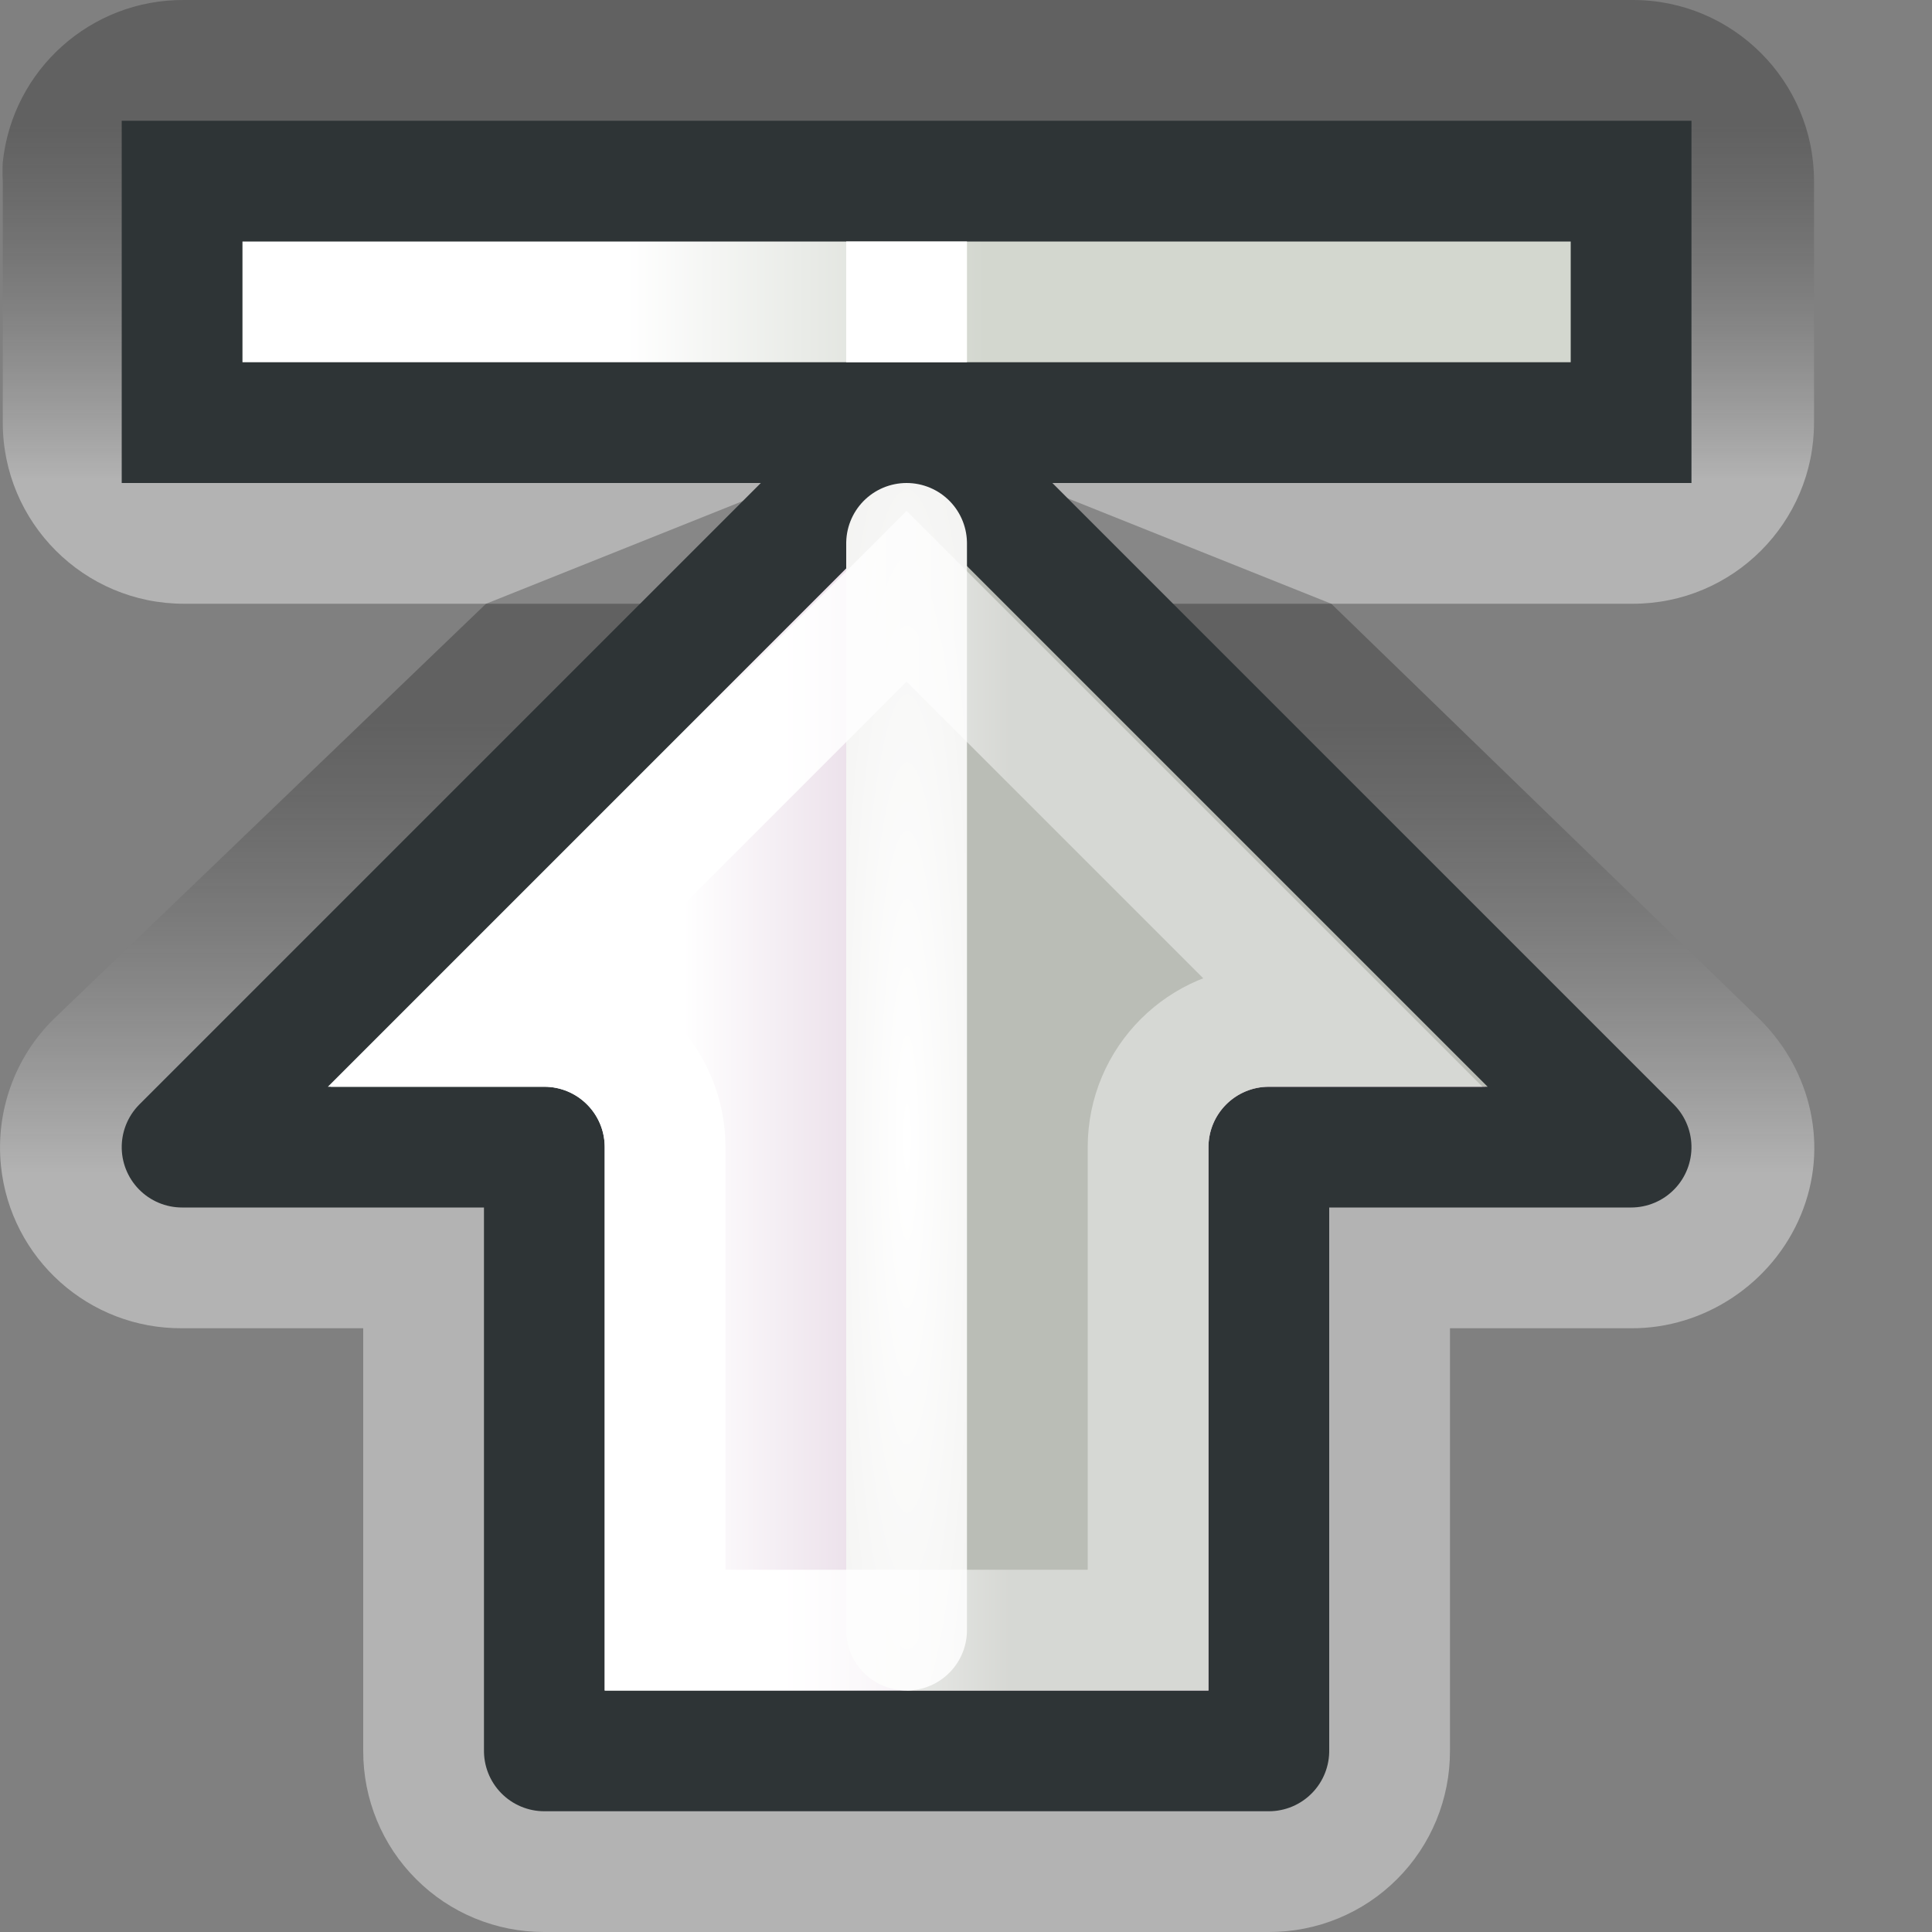 <?xml version="1.0" encoding="UTF-8" standalone="no"?>
<!-- Created with Inkscape (http://www.inkscape.org/) -->
<svg
   xmlns:dc="http://purl.org/dc/elements/1.1/"
   xmlns:cc="http://web.resource.org/cc/"
   xmlns:rdf="http://www.w3.org/1999/02/22-rdf-syntax-ns#"
   xmlns:svg="http://www.w3.org/2000/svg"
   xmlns="http://www.w3.org/2000/svg"
   xmlns:xlink="http://www.w3.org/1999/xlink"
   xmlns:sodipodi="http://sodipodi.sourceforge.net/DTD/sodipodi-0.dtd"
   xmlns:inkscape="http://www.inkscape.org/namespaces/inkscape"
   width="16"
   height="16"
   id="svg2"
   sodipodi:version="0.32"
   inkscape:version="0.44"
   version="1.0"
   sodipodi:docbase="/home/lapo/Icone/Crux/crux-icon-theme/16x16/actions"
   sodipodi:docname="go-top.svg"
   inkscape:export-filename="/home/lapo/Icone/Crux/arrowx.png"
   inkscape:export-xdpi="90"
   inkscape:export-ydpi="90"
   inkscape:output_extension="org.inkscape.output.svg.inkscape">
  <rect width="100%" height="100%" fill="#808080" stroke="none"/>
  <defs
     id="defs4">
    <linearGradient
       id="linearGradient3571">
      <stop
         style="stop-color:#d3d7cf;stop-opacity:1;"
         offset="0"
         id="stop3573" />
      <stop
         style="stop-color:white;stop-opacity:1;"
         offset="1"
         id="stop3575" />
    </linearGradient>
    <linearGradient
       id="linearGradient1985">
      <stop
         style="stop-color:#ad7fa8;stop-opacity:1;"
         offset="0"
         id="stop1987" />
      <stop
         style="stop-color:white;stop-opacity:1;"
         offset="1"
         id="stop1989" />
    </linearGradient>
    <linearGradient
       inkscape:collect="always"
       id="linearGradient2795">
      <stop
         style="stop-color:white;stop-opacity:1;"
         offset="0"
         id="stop2797" />
      <stop
         style="stop-color:#eeeeec;stop-opacity:1"
         offset="1"
         id="stop2799" />
    </linearGradient>
    <linearGradient
       id="linearGradient3696">
      <stop
         style="stop-color:white;stop-opacity:1;"
         offset="0"
         id="stop3698" />
      <stop
         style="stop-color:white;stop-opacity:0.41"
         offset="1"
         id="stop3700" />
    </linearGradient>
    <linearGradient
       id="linearGradient2440">
      <stop
         id="stop2442"
         offset="0"
         style="stop-color:black;stop-opacity:0.607;" />
      <stop
         id="stop2444"
         offset="1"
         style="stop-color:white;stop-opacity:1;" />
    </linearGradient>
    <linearGradient
       inkscape:collect="always"
       xlink:href="#linearGradient2440"
       id="linearGradient2485"
       gradientUnits="userSpaceOnUse"
       gradientTransform="translate(0,30)"
       x1="40.029"
       y1="-54.494"
       x2="36.284"
       y2="-54.494" />
    <linearGradient
       inkscape:collect="always"
       xlink:href="#linearGradient1985"
       id="linearGradient2487"
       gradientUnits="userSpaceOnUse"
       gradientTransform="matrix(0.742,0,0,0.741,27.645,-30.277)"
       x1="10.125"
       y1="16.016"
       x2="10.125"
       y2="8" />
    <linearGradient
       inkscape:collect="always"
       xlink:href="#linearGradient3571"
       id="linearGradient2489"
       gradientUnits="userSpaceOnUse"
       gradientTransform="translate(0,30)"
       x1="43.375"
       y1="-51.844"
       x2="43.375"
       y2="-54.823" />
    <radialGradient
       inkscape:collect="always"
       xlink:href="#linearGradient2795"
       id="radialGradient2491"
       gradientUnits="userSpaceOnUse"
       gradientTransform="matrix(1.066,0,0,0.122,24.854,-23.777)"
       cx="11"
       cy="10.5"
       fx="11"
       fy="10.5"
       r="9" />
    <linearGradient
       inkscape:collect="always"
       xlink:href="#linearGradient3696"
       id="linearGradient2493"
       gradientUnits="userSpaceOnUse"
       x1="2.5"
       y1="-53.563"
       x2="2.5"
       y2="-51.65" />
    <linearGradient
       inkscape:collect="always"
       xlink:href="#linearGradient2440"
       id="linearGradient2495"
       gradientUnits="userSpaceOnUse"
       x1="42.024"
       y1="-26.189"
       x2="44.971"
       y2="-26.189" />
  </defs>
  <sodipodi:namedview
     id="base"
     pagecolor="#ededed"
     bordercolor="#afafaf"
     borderopacity="1"
     inkscape:pageopacity="0"
     inkscape:pageshadow="2"
     inkscape:zoom="2.8284271"
     inkscape:cx="75.725653"
     inkscape:cy="-25.151833"
     inkscape:document-units="px"
     inkscape:current-layer="layer2"
     width="16px"
     height="16px"
     gridspacingx="0.5px"
     gridspacingy="0.5px"
     inkscape:showpageshadow="false"
     borderlayer="true"
     gridempspacing="2"
     inkscape:window-width="1283"
     inkscape:window-height="1008"
     inkscape:window-x="274"
     inkscape:window-y="0"
     showgrid="false"
     showborder="true"
     inkscape:grid-points="true"
     inkscape:grid-bbox="true"
     showguides="false"
     inkscape:guide-bbox="true">
    <sodipodi:guide
       orientation="horizontal"
       position="-16.125"
       id="guide3109" />
    <sodipodi:guide
       orientation="horizontal"
       position="-27.062"
       id="guide3111" />
  </sodipodi:namedview>
  <g
     inkscape:groupmode="layer"
     id="layer2"
     inkscape:label="vectors"
     style="display:inline">
    <path
       sodipodi:type="inkscape:offset"
       inkscape:radius="1.5"
       inkscape:original="M 42.5 -28.5 L 42.5 -16.5 L 44.5 -16.5 L 44.5 -28.5 L 42.5 -28.5 z "
       style="opacity:0.4;fill:url(#linearGradient2495);fill-opacity:1;stroke:none;stroke-width:1;stroke-linecap:round;stroke-linejoin:miter;stroke-miterlimit:26.8;stroke-dasharray:none;stroke-dashoffset:1.2;stroke-opacity:1;display:inline"
       id="path3861"
       d="M 42.344,-30 C 41.577,-29.92 40.996,-29.271 41,-28.5 L 41,-16.5 C 41,-15.672 41.672,-15 42.5,-15 L 44.5,-15 C 45.328,-15 46,-15.672 46,-16.5 L 46,-28.5 C 46,-29.328 45.328,-30 44.5,-30 L 42.5,-30 C 42.448,-30.003 42.396,-30.003 42.344,-30 L 42.344,-30 z "
       transform="matrix(0,1,1,0,30.023,-41)" />
    <g
       style="display:inline"
       id="g3863"
       transform="matrix(0,-1,1,0,30.008,46)">
      <path
         id="path3865"
         d="M 36.344,-30 C 35.576,-29.921 34.995,-29.271 35,-28.5 L 35,-27 L 31.5,-27 C 31.102,-27.001 30.719,-26.844 30.438,-26.562 C 30.156,-26.281 29.999,-25.898 30,-25.5 L 30,-19.5 C 29.999,-19.102 30.156,-18.719 30.438,-18.438 C 30.719,-18.156 31.102,-17.999 31.5,-18 L 35,-18 L 35,-16.5 C 34.996,-15.891 35.375,-15.327 35.938,-15.094 C 36.5,-14.86 37.134,-15.004 37.562,-15.438 L 41,-18.983 L 42,-21.483 L 42,-23.483 L 41,-25.983 L 37.562,-29.562 C 37.244,-29.886 36.795,-30.046 36.344,-30 z "
         style="opacity:0.4;fill:url(#linearGradient2485);fill-opacity:1;stroke:none;stroke-width:1;stroke-linecap:round;stroke-linejoin:round;stroke-miterlimit:4;stroke-dasharray:none;stroke-dashoffset:1.2;stroke-opacity:1;display:inline"
         sodipodi:nodetypes="ccccsccscccsccccccc" />
      <path
         sodipodi:nodetypes="cccccccc"
         id="path3867"
         d="M 36.5,-28.5 L 36.5,-25.5 L 31.5,-25.5 L 31.5,-19.5 L 36.5,-19.5 L 36.5,-16.5 L 42.5,-22.5 L 36.5,-28.5 z "
         style="fill:url(#linearGradient2487);fill-opacity:1;stroke:#2e3436;stroke-width:1;stroke-linecap:round;stroke-linejoin:round;stroke-miterlimit:4;stroke-dasharray:none;stroke-dashoffset:1.2;stroke-opacity:1;display:inline" />
      <rect
         y="-28.5"
         x="42.5"
         height="12"
         width="2"
         id="rect3869"
         style="opacity:1;fill:url(#linearGradient2489);fill-opacity:1;stroke:#2e3436;stroke-width:1;stroke-linecap:round;stroke-linejoin:miter;stroke-miterlimit:26.8;stroke-dasharray:none;stroke-dashoffset:1.2;stroke-opacity:1;display:inline" />
      <path
         sodipodi:nodetypes="ccccccc"
         id="path3871"
         d="M 32,-22.5 L 32,-20 L 36.5,-20 C 36.776,-20 37,-19.776 37,-19.5 L 37,-17.688 L 41.812,-22.5 L 32,-22.5 z "
         style="fill:#babdb6;fill-opacity:1;stroke:none;stroke-width:1;stroke-linecap:round;stroke-linejoin:round;stroke-miterlimit:4;stroke-dasharray:none;stroke-dashoffset:1.2;stroke-opacity:1;display:inline" />
      <path
         sodipodi:nodetypes="cc"
         id="path3873"
         d="M 32.5,-22.5 L 41.5,-22.5"
         style="fill:none;fill-rule:evenodd;stroke:url(#radialGradient2491);stroke-width:1px;stroke-linecap:round;stroke-linejoin:miter;stroke-opacity:1;display:inline" />
      <path
         transform="translate(30,30)"
         d="M 7.5,-56.062 L 7.5,-55.5 C 7.5,-54.948 7.052,-54.5 6.5,-54.5 L 2.5,-54.5 L 2.5,-50.5 L 6.5,-50.5 C 7.052,-50.5 7.5,-50.052 7.5,-49.5 L 7.5,-48.938 L 11.062,-52.5 L 7.5,-56.062 z "
         id="path3875"
         style="fill:none;fill-opacity:1;stroke:url(#linearGradient2493);stroke-width:1;stroke-linecap:round;stroke-linejoin:miter;stroke-miterlimit:4;stroke-dasharray:none;stroke-dashoffset:1.2;stroke-opacity:1;display:inline"
         inkscape:original="M 6.5 -58.5 L 6.5 -55.5 L 1.5 -55.5 L 1.5 -49.5 L 6.5 -49.5 L 6.5 -46.5 L 12.5 -52.5 L 6.5 -58.5 z "
         inkscape:radius="-1"
         sodipodi:type="inkscape:offset" />
      <rect
         y="-23"
         x="43"
         height="1"
         width="1"
         id="rect3877"
         style="opacity:1;fill:white;fill-opacity:1;stroke:none;stroke-width:1;stroke-linecap:round;stroke-linejoin:round;stroke-miterlimit:4;stroke-dasharray:none;stroke-dashoffset:1.2;stroke-opacity:1;display:inline" />
    </g>
  </g>
</svg>
